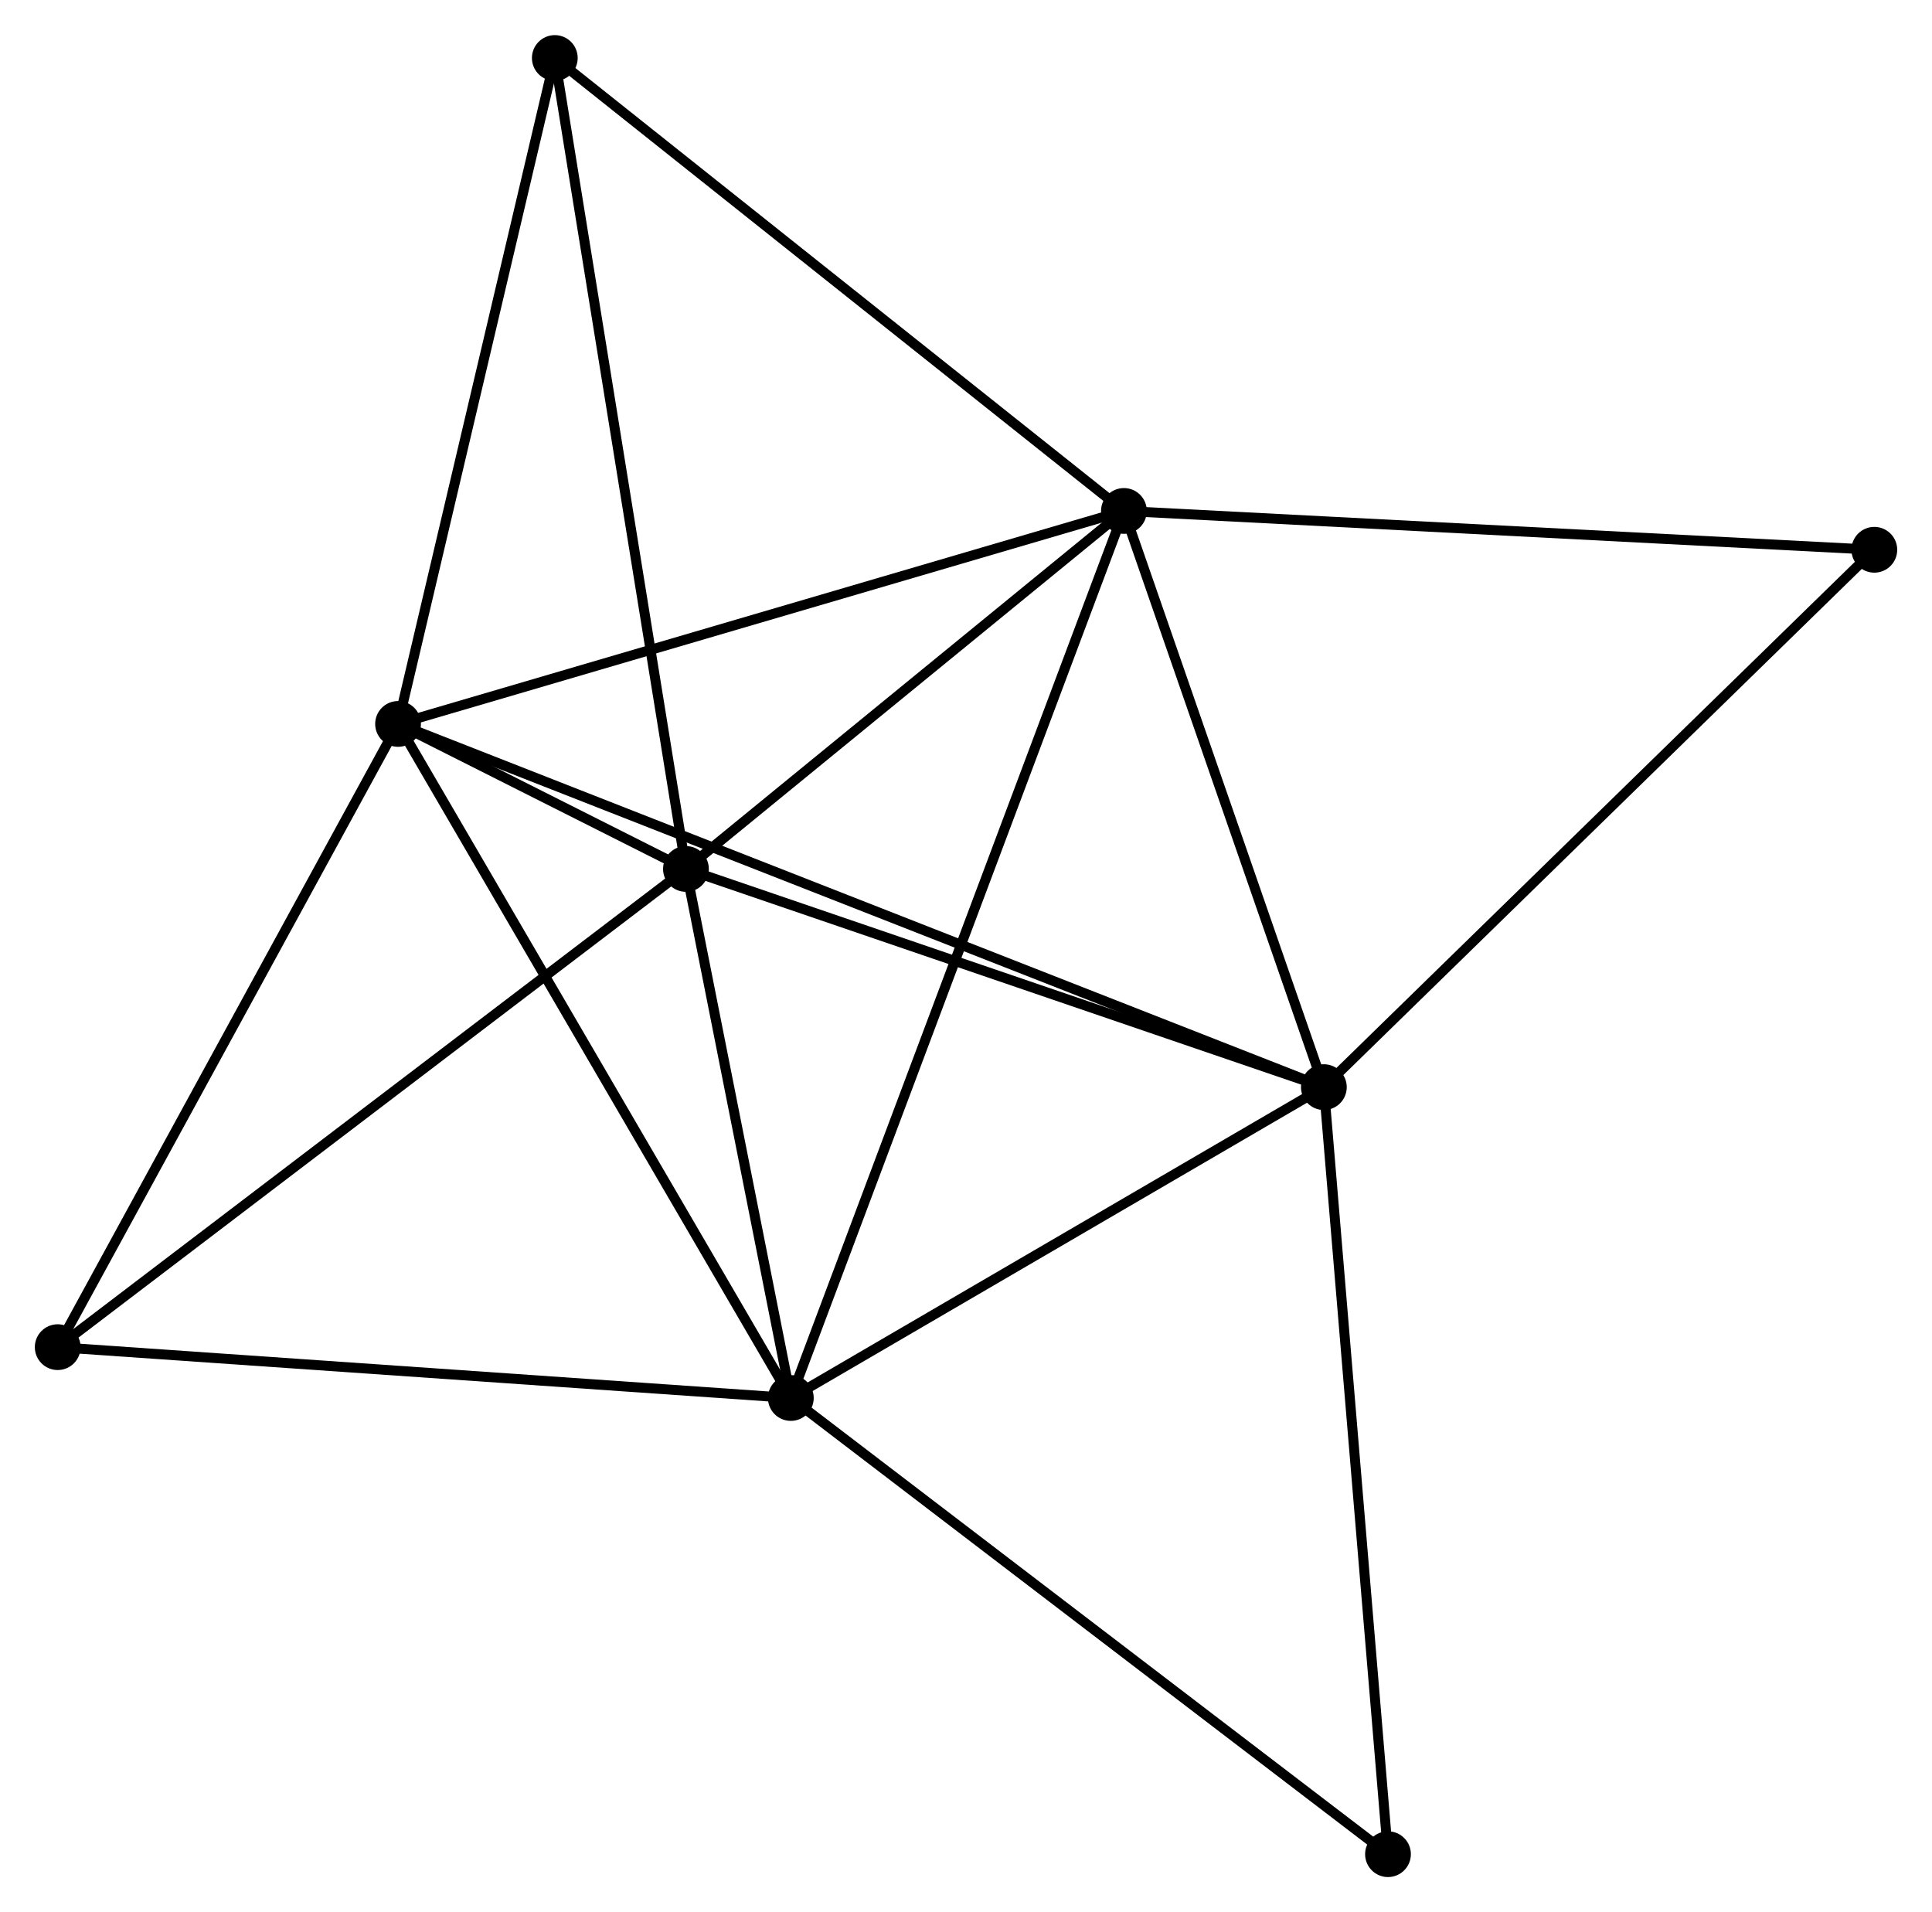 <?xml version="1.0" encoding="UTF-8" standalone="no"?>
<!DOCTYPE svg PUBLIC "-//W3C//DTD SVG 1.1//EN"
 "http://www.w3.org/Graphics/SVG/1.1/DTD/svg11.dtd">
<!-- Generated by graphviz version 2.36.0 (20140111.2315)
 -->
<!-- Title: %3 Pages: 1 -->
<svg width="194pt" height="192pt"
 viewBox="0.00 0.00 194.17 192.11" xmlns="http://www.w3.org/2000/svg" xmlns:xlink="http://www.w3.org/1999/xlink">
<g id="graph0" class="graph" transform="scale(1 1) rotate(0) translate(4 188.111)">
<title>%3</title>
<!-- 0 -->
<g id="node1" class="node"><title>0</title>
<ellipse fill="black" stroke="black" cx="36.005" cy="-115.387" rx="1.8" ry="1.8"/>
</g>
<!-- 1 -->
<g id="node2" class="node"><title>1</title>
<ellipse fill="black" stroke="black" cx="108.957" cy="-136.791" rx="1.8" ry="1.8"/>
</g>
<!-- 0&#45;&#45;1 -->
<g id="edge1" class="edge"><title>0&#45;&#45;1</title>
<path fill="none" stroke="black" d="M37.808,-115.916C47.901,-118.877 97.289,-133.368 107.217,-136.28"/>
</g>
<!-- 2 -->
<g id="node3" class="node"><title>2</title>
<ellipse fill="black" stroke="black" cx="75.48" cy="-47.645" rx="1.8" ry="1.8"/>
</g>
<!-- 0&#45;&#45;2 -->
<g id="edge2" class="edge"><title>0&#45;&#45;2</title>
<path fill="none" stroke="black" d="M36.98,-113.713C42.394,-104.422 68.703,-59.275 74.393,-49.51"/>
</g>
<!-- 3 -->
<g id="node4" class="node"><title>3</title>
<ellipse fill="black" stroke="black" cx="129.051" cy="-78.886" rx="1.8" ry="1.8"/>
</g>
<!-- 0&#45;&#45;3 -->
<g id="edge3" class="edge"><title>0&#45;&#45;3</title>
<path fill="none" stroke="black" d="M37.948,-114.625C50.057,-109.874 115.041,-84.382 127.119,-79.644"/>
</g>
<!-- 4 -->
<g id="node5" class="node"><title>4</title>
<ellipse fill="black" stroke="black" cx="64.939" cy="-100.813" rx="1.8" ry="1.8"/>
</g>
<!-- 0&#45;&#45;4 -->
<g id="edge4" class="edge"><title>0&#45;&#45;4</title>
<path fill="none" stroke="black" d="M37.903,-114.431C43.234,-111.746 58.276,-104.168 63.29,-101.643"/>
</g>
<!-- 5 -->
<g id="node6" class="node"><title>5</title>
<ellipse fill="black" stroke="black" cx="51.76" cy="-182.311" rx="1.8" ry="1.8"/>
</g>
<!-- 0&#45;&#45;5 -->
<g id="edge5" class="edge"><title>0&#45;&#45;5</title>
<path fill="none" stroke="black" d="M36.459,-117.318C38.76,-127.09 49.1,-171.009 51.334,-180.499"/>
</g>
<!-- 6 -->
<g id="node7" class="node"><title>6</title>
<ellipse fill="black" stroke="black" cx="1.8" cy="-52.755" rx="1.8" ry="1.8"/>
</g>
<!-- 0&#45;&#45;6 -->
<g id="edge6" class="edge"><title>0&#45;&#45;6</title>
<path fill="none" stroke="black" d="M35.018,-113.58C30.023,-104.434 7.576,-63.332 2.726,-54.45"/>
</g>
<!-- 1&#45;&#45;2 -->
<g id="edge7" class="edge"><title>1&#45;&#45;2</title>
<path fill="none" stroke="black" d="M108.258,-134.929C103.901,-123.328 80.521,-61.068 76.175,-49.497"/>
</g>
<!-- 1&#45;&#45;3 -->
<g id="edge8" class="edge"><title>1&#45;&#45;3</title>
<path fill="none" stroke="black" d="M109.626,-134.864C112.677,-126.073 125.261,-89.808 128.36,-80.879"/>
</g>
<!-- 1&#45;&#45;4 -->
<g id="edge9" class="edge"><title>1&#45;&#45;4</title>
<path fill="none" stroke="black" d="M107.493,-135.594C100.81,-130.131 73.242,-107.599 66.454,-102.051"/>
</g>
<!-- 1&#45;&#45;5 -->
<g id="edge10" class="edge"><title>1&#45;&#45;5</title>
<path fill="none" stroke="black" d="M107.543,-137.916C99.699,-144.159 61.58,-174.496 53.335,-181.058"/>
</g>
<!-- 7 -->
<g id="node8" class="node"><title>7</title>
<ellipse fill="black" stroke="black" cx="184.374" cy="-132.889" rx="1.8" ry="1.8"/>
</g>
<!-- 1&#45;&#45;7 -->
<g id="edge11" class="edge"><title>1&#45;&#45;7</title>
<path fill="none" stroke="black" d="M110.822,-136.694C121.256,-136.155 172.311,-133.513 182.575,-132.982"/>
</g>
<!-- 2&#45;&#45;3 -->
<g id="edge12" class="edge"><title>2&#45;&#45;3</title>
<path fill="none" stroke="black" d="M77.262,-48.684C85.396,-53.428 118.947,-72.993 127.207,-77.811"/>
</g>
<!-- 2&#45;&#45;4 -->
<g id="edge13" class="edge"><title>2&#45;&#45;4</title>
<path fill="none" stroke="black" d="M75.129,-49.414C73.528,-57.486 66.927,-90.784 65.302,-98.982"/>
</g>
<!-- 2&#45;&#45;6 -->
<g id="edge14" class="edge"><title>2&#45;&#45;6</title>
<path fill="none" stroke="black" d="M73.658,-47.771C63.553,-48.472 14.449,-51.877 3.828,-52.614"/>
</g>
<!-- 8 -->
<g id="node9" class="node"><title>8</title>
<ellipse fill="black" stroke="black" cx="135.496" cy="-1.8" rx="1.8" ry="1.8"/>
</g>
<!-- 2&#45;&#45;8 -->
<g id="edge15" class="edge"><title>2&#45;&#45;8</title>
<path fill="none" stroke="black" d="M76.963,-46.512C85.194,-40.224 125.193,-9.67 133.844,-3.062"/>
</g>
<!-- 3&#45;&#45;4 -->
<g id="edge16" class="edge"><title>3&#45;&#45;4</title>
<path fill="none" stroke="black" d="M127.202,-79.519C117.84,-82.721 75.766,-97.11 66.674,-100.219"/>
</g>
<!-- 3&#45;&#45;7 -->
<g id="edge17" class="edge"><title>3&#45;&#45;7</title>
<path fill="none" stroke="black" d="M130.419,-80.221C138.006,-87.627 174.876,-123.618 182.851,-131.403"/>
</g>
<!-- 3&#45;&#45;8 -->
<g id="edge18" class="edge"><title>3&#45;&#45;8</title>
<path fill="none" stroke="black" d="M129.211,-76.981C130.102,-66.316 134.465,-14.129 135.342,-3.639"/>
</g>
<!-- 4&#45;&#45;5 -->
<g id="edge19" class="edge"><title>4&#45;&#45;5</title>
<path fill="none" stroke="black" d="M64.613,-102.827C62.79,-114.103 53.868,-169.276 52.075,-180.366"/>
</g>
<!-- 4&#45;&#45;6 -->
<g id="edge20" class="edge"><title>4&#45;&#45;6</title>
<path fill="none" stroke="black" d="M63.378,-99.625C54.718,-93.034 12.639,-61.005 3.538,-54.078"/>
</g>
</g>
</svg>
